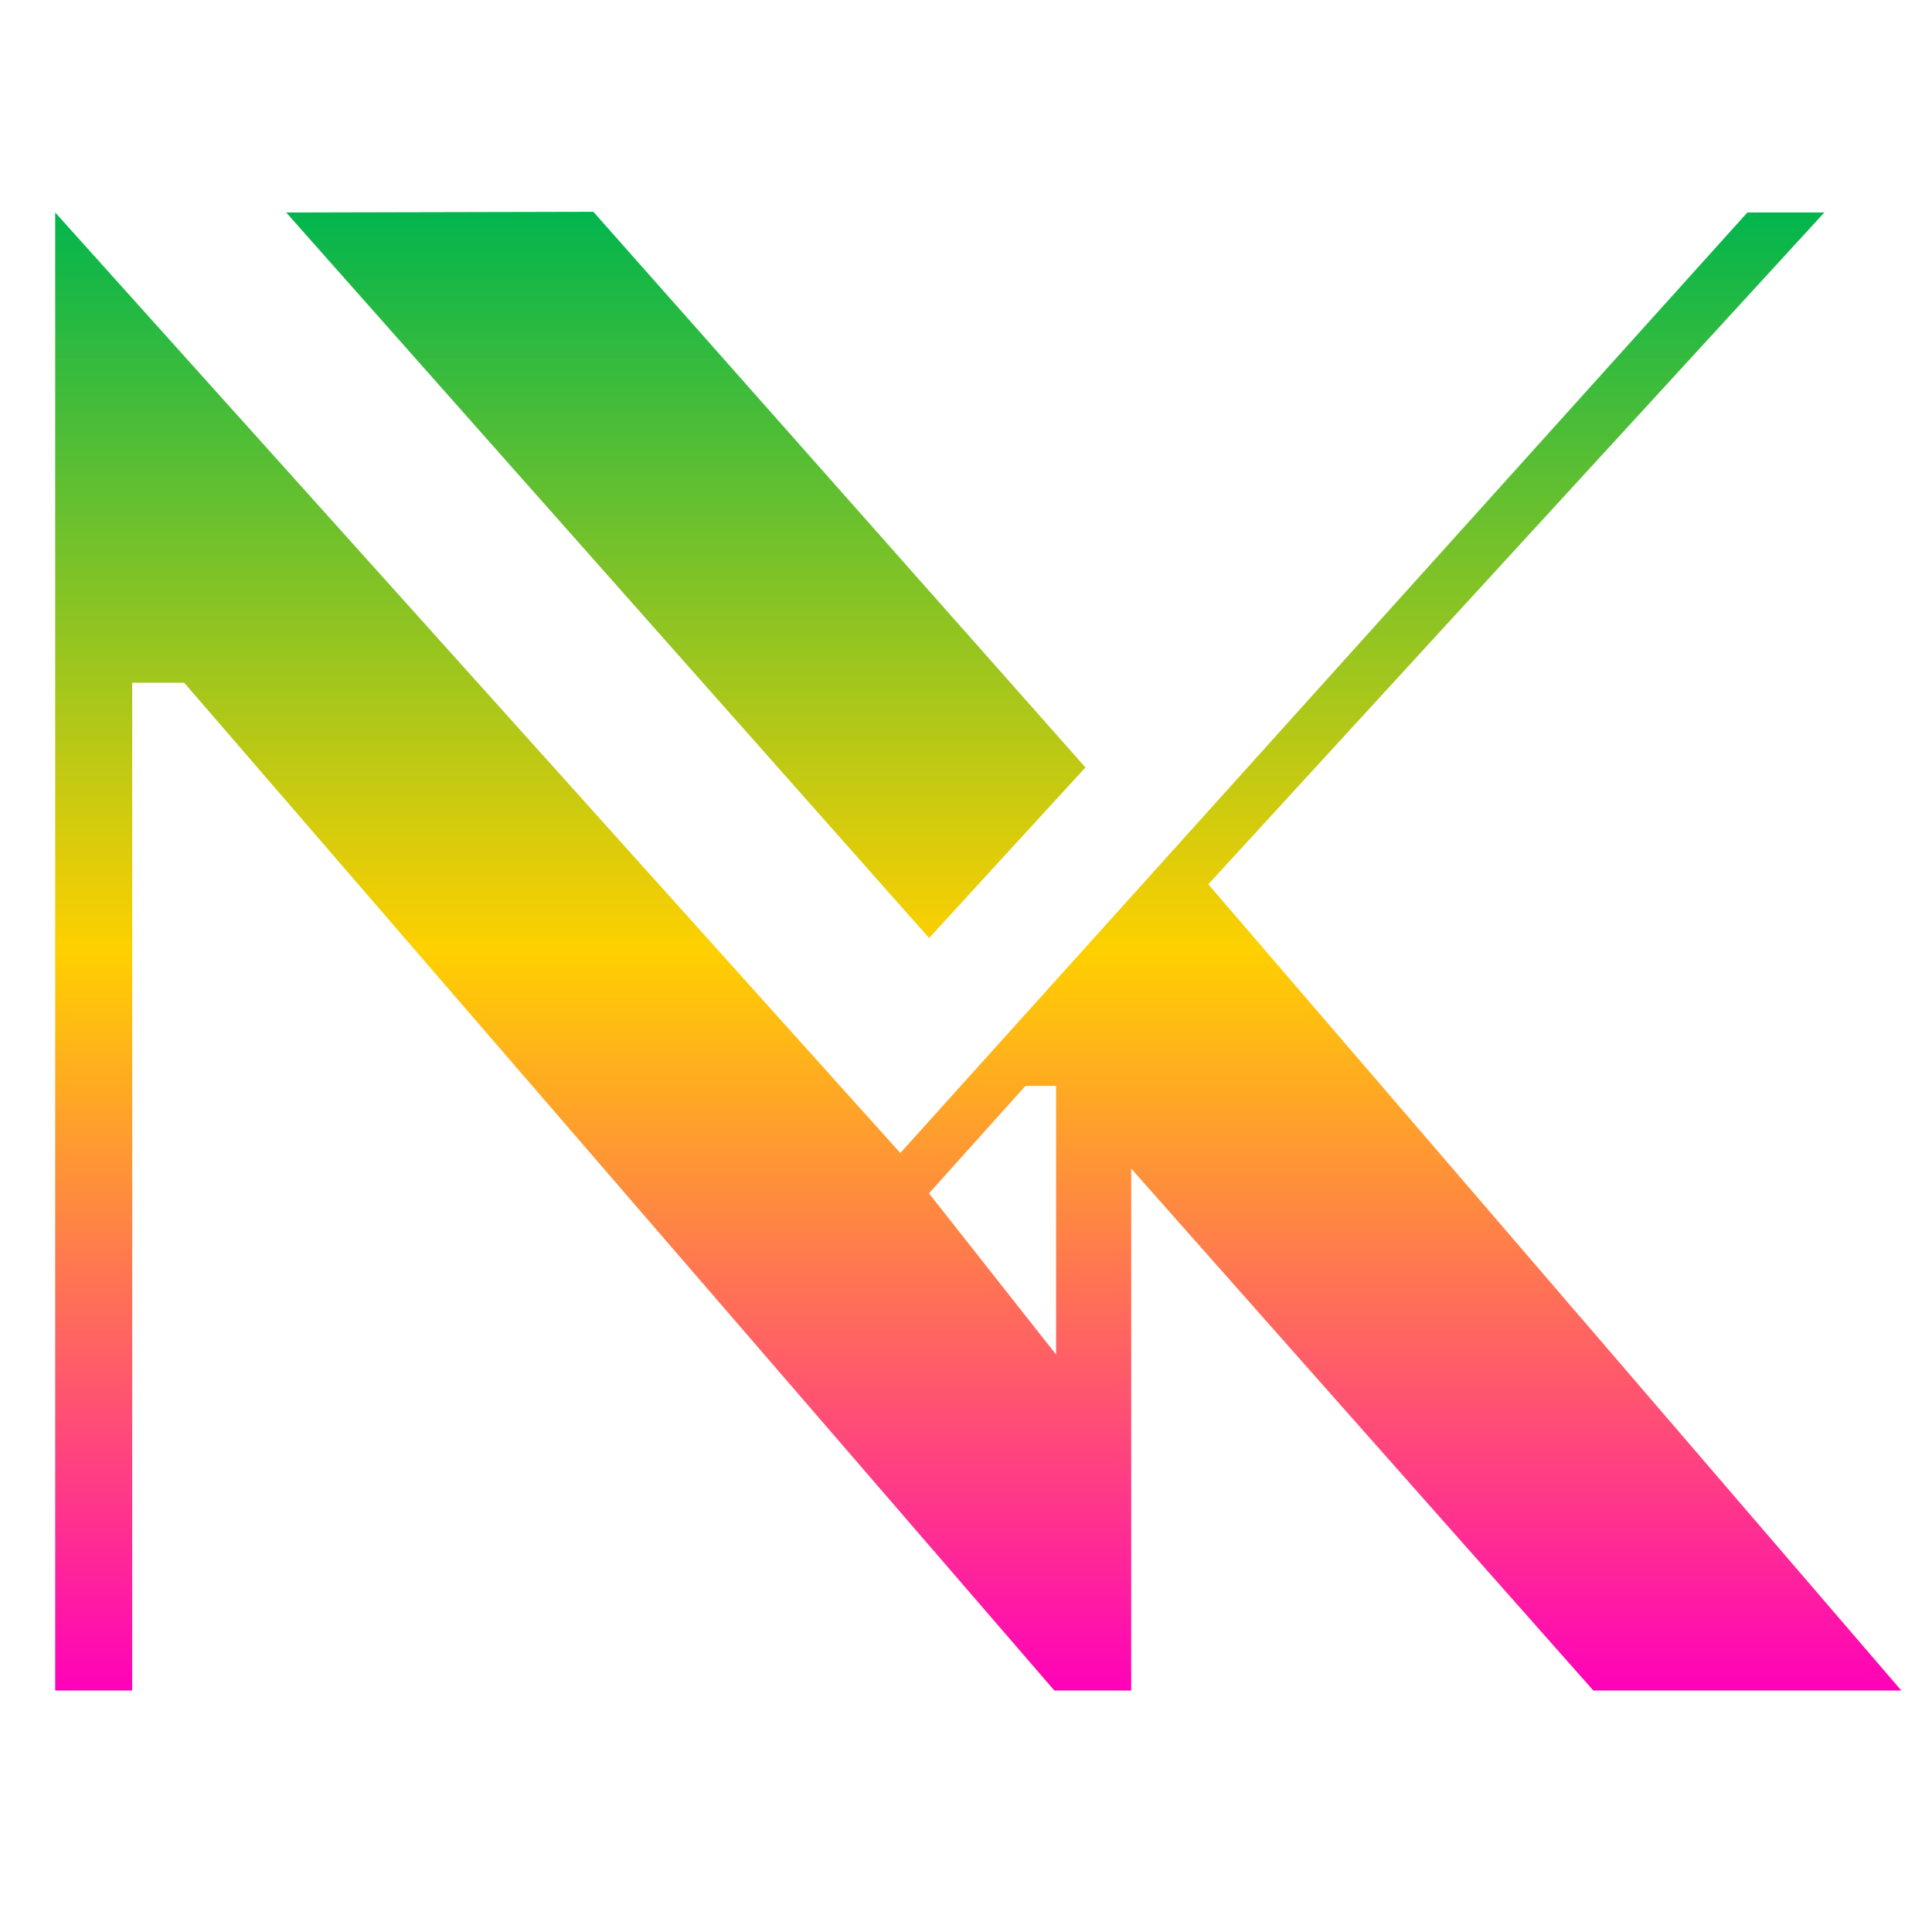 <svg xmlns="http://www.w3.org/2000/svg" xmlns:xlink="http://www.w3.org/1999/xlink" width="64" height="64" viewBox="0 0 64 64" version="1.1"><defs><linearGradient id="linear0" x1="0%" x2="0%" y1="0%" y2="100%"><stop offset="0%" style="stop-color:#00b54e; stop-opacity:1"/><stop offset="50%" style="stop-color:#ffd000; stop-opacity:1"/><stop offset="100%" style="stop-color:#ff00bb; stop-opacity:1"/></linearGradient></defs><g id="surface1"><path style=" stroke:none;fill-rule:nonzero;fill:url(#linear0);" d="M 1.828 7.039 L 1.828 56 L 4.379 56 L 4.379 22.617 L 6.102 22.617 L 34.926 56 L 37.473 56 L 37.473 38.711 L 52.781 56 L 62.984 56 L 40.027 29.293 L 60.434 7.039 L 57.883 7.039 L 29.824 38.195 Z M 9.48 7.039 L 30.777 31.074 L 35.957 25.422 L 19.656 7.016 Z M 33.969 35.973 L 34.984 35.973 L 34.984 44.871 L 30.773 39.531 Z M 33.969 35.973 "/></g></svg>
